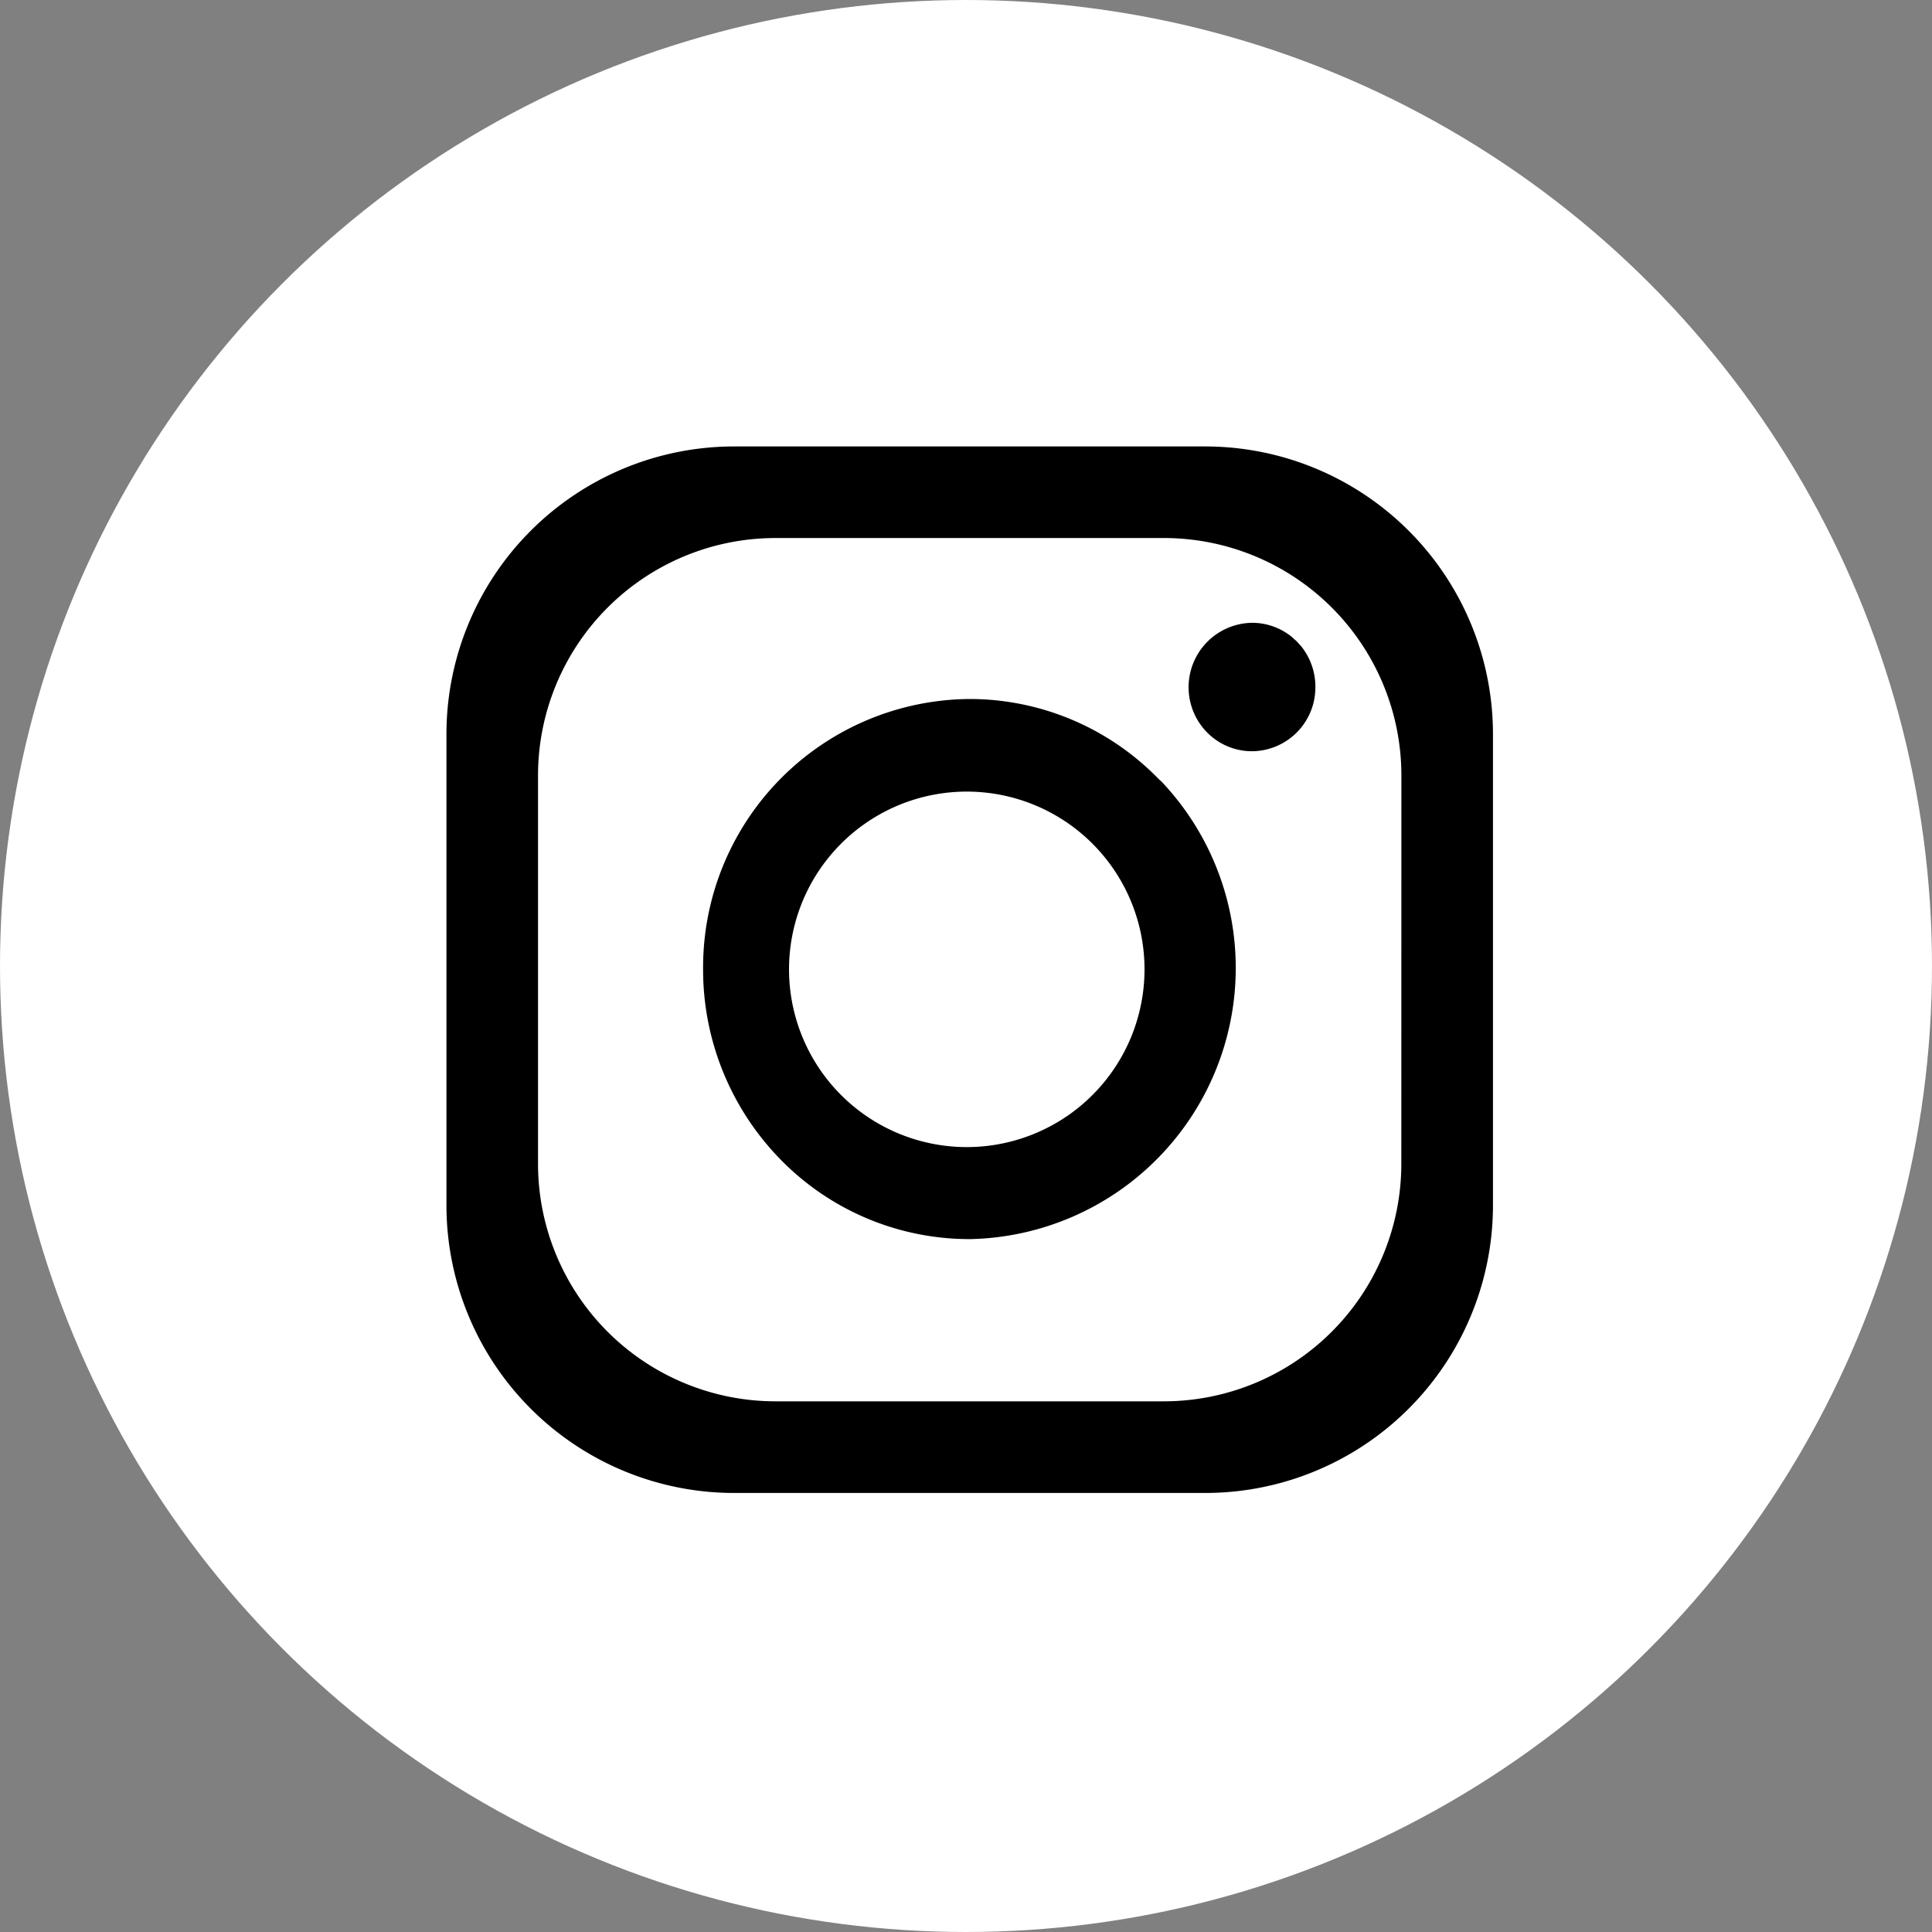 <svg xmlns="http://www.w3.org/2000/svg" width="25" height="25" viewBox="0 0 25 25">
  <rect x="0" y="0" width="25" height="25" fill="#808080" stroke="none"/>
  <g id="instagram-Icon" transform="translate(285 1257)">
    <circle id="Ellipse_4" data-name="Ellipse 4" cx="12.5" cy="12.5" r="12.5" transform="translate(-285 -1257)" fill="#fff"/>
    <g id="Group_6" data-name="Group 6" transform="translate(-279.223 -1251.223)">
      <path id="Path_9" data-name="Path 9" d="M45.817,36H39.724A3.724,3.724,0,0,0,36,39.724v6.094a3.724,3.724,0,0,0,3.724,3.724h6.094a3.724,3.724,0,0,0,3.724-3.724V39.724A3.724,3.724,0,0,0,45.817,36Zm2.539,9.282a3.074,3.074,0,0,1-3.074,3.074H40.259a3.074,3.074,0,0,1-3.074-3.074V40.259a3.074,3.074,0,0,1,3.074-3.074h5.024a3.074,3.074,0,0,1,3.074,3.074Z" transform="translate(-36 -36)"/>
      <path id="Path_10" data-name="Path 10" d="M61.539,51.525l-.032-.032-.027-.027a3.412,3.412,0,0,0-2.41-1,3.473,3.473,0,0,0-3.45,3.5,3.512,3.512,0,0,0,1.016,2.473,3.417,3.417,0,0,0,2.441,1.016,3.509,3.509,0,0,0,2.463-5.933Zm-2.47,4.739a2.3,2.3,0,1,1,2.263-2.3A2.3,2.3,0,0,1,59.069,56.264Zm4.474-5.955a.826.826,0,0,1-.821.833.814.814,0,0,1-.579-.242.834.834,0,0,1,.581-1.42.816.816,0,0,1,.523.19l.017.017a.516.516,0,0,1,.074.074l.019.02A.833.833,0,0,1,63.543,50.309Z" transform="translate(-52.299 -47.198)"/>
    </g>
  </g>
</svg>
